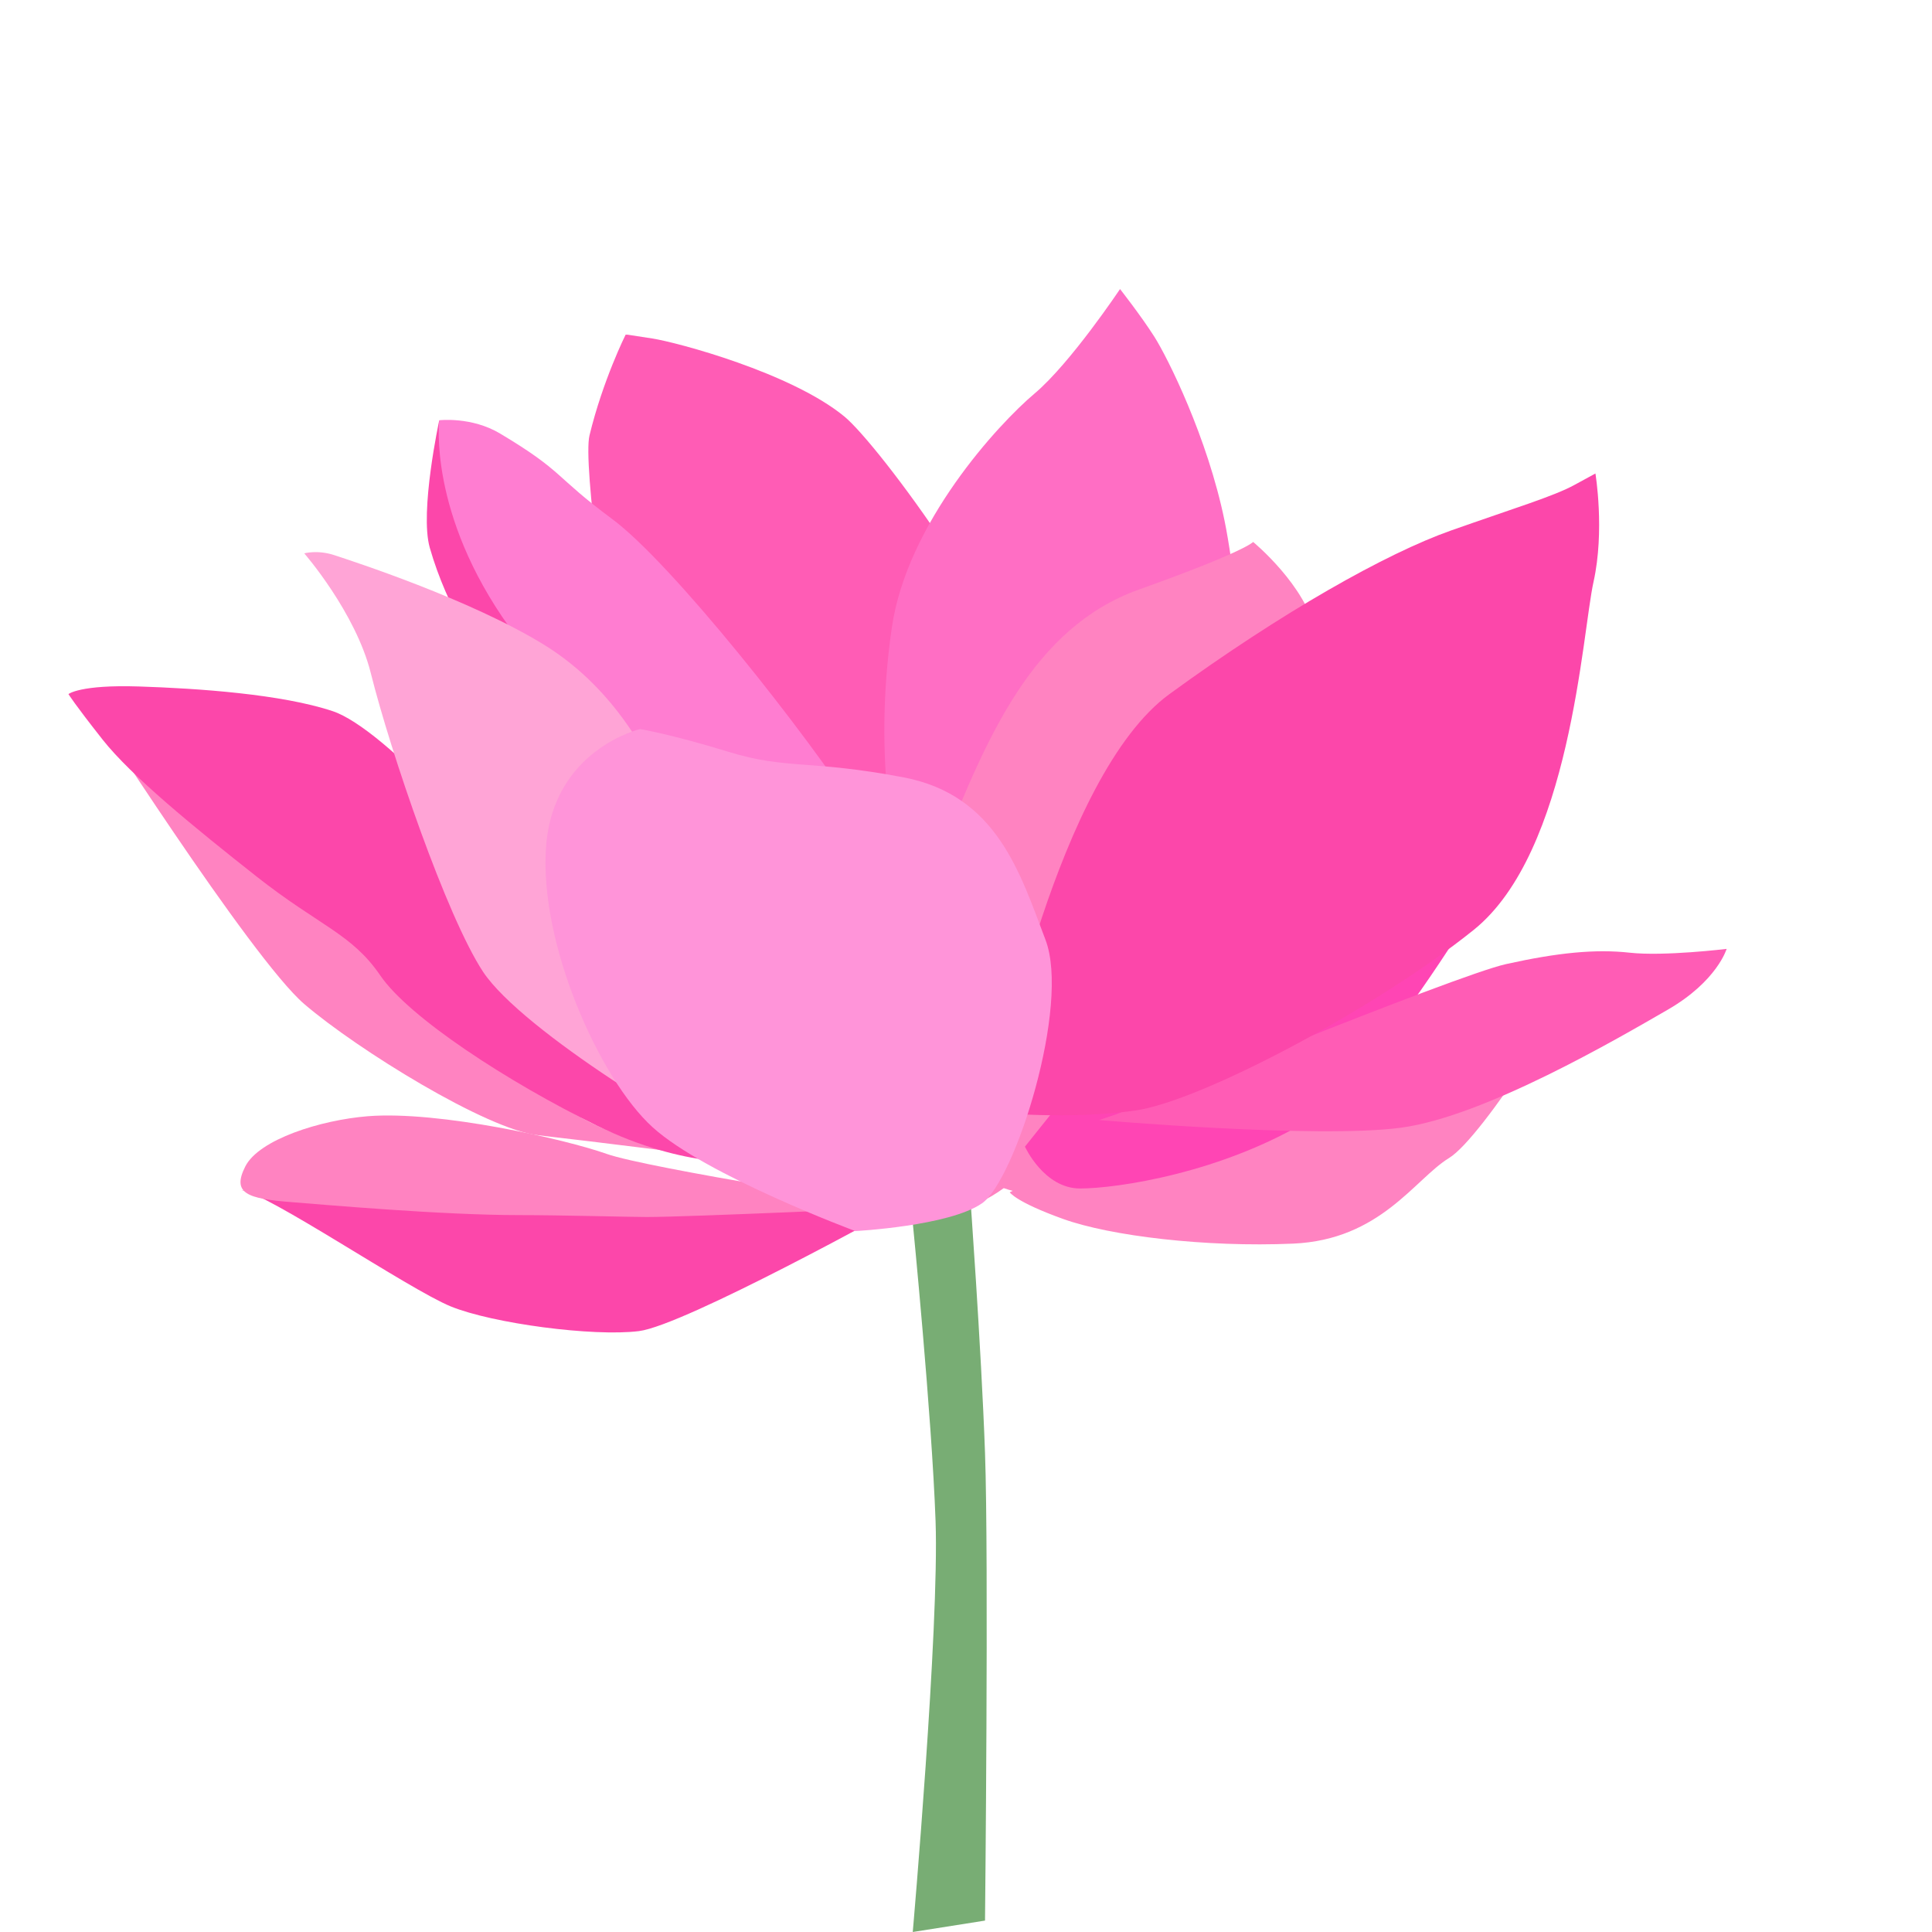 <?xml version="1.0" standalone="no"?><!DOCTYPE svg PUBLIC "-//W3C//DTD SVG 1.1//EN" "http://www.w3.org/Graphics/SVG/1.1/DTD/svg11.dtd"><svg t="1731642500824" class="icon" viewBox="0 0 1024 1024" version="1.1" xmlns="http://www.w3.org/2000/svg" p-id="5463" xmlns:xlink="http://www.w3.org/1999/xlink" width="200" height="200"><path d="M483.78 648.063s10.079 101.795 12.094 158.236-12.094 217.701-12.094 217.701l38.299-6.047s2.016-191.496 0-247.937-8.063-139.087-8.063-139.087l-30.236 17.134z" fill="#78AD74" p-id="5464"></path><path d="M475.717 640s-112.882 62.488-137.071 65.512-77.606-4.031-99.78-13.102-97.764-60.472-110.866-61.48" fill="#FC47AA" p-id="5465"></path><path d="M475.717 640s-132.636-20.762-154.205-28.422c-21.569-7.66-88.693-22.98-126.589-19.956-24.995 2.016-57.65 12.296-64.907 26.608-7.257 14.312 1.008 17.134 24.794 18.948 15.521 1.209 79.017 6.854 120.34 6.854 21.77 0 59.666 1.008 67.528 1.008 22.576 0 133.039-5.039 133.039-5.039z" fill="#FF83C1" p-id="5466"></path><path d="M348.724 390.047s-35.276-8.063-49.386 36.283-19.15 84.661 17.134 131.024 90.709 72.567 114.898 77.606 36.283 14.11 52.409 13.102c9.474-0.605 23.584-4.636 35.88-10.885 8.466-4.233 16.126-9.474 20.561-15.32 11.087-14.11 27.213-82.646 8.063-134.047s-29.228-77.606-102.803-84.661-96.756-13.102-96.756-13.102zM535.181 631.937c30.236-13.102 24.189-54.425 71.559-67.528s95.748-24.189 134.047-25.197 83.654-13.102 86.677-16.126 9.071-12.094 9.071-7.055-50.394 86.677-68.535 97.764-36.283 43.339-82.646 45.354-96.756-4.031-121.953-13.102-28.22-14.11-28.22-14.11zM384 613.795s-54.425 0-102.803-39.307S217.701 499.906 173.354 476.724 76.598 409.197 70.551 401.134s-26.205-32.252-26.205-32.252 88.693 139.087 116.913 163.276 96.756 66.52 123.969 69.543c27.011 3.024 98.772 12.094 98.772 12.094z" fill="#FF83C1" p-id="5467"></path><path d="M36.283 367.874s6.047-5.039 37.291-4.031 75.591 4.031 102.803 13.102 91.717 78.614 103.811 112.882 85.669 108.85 85.669 108.85l32.252 17.134s-34.268 4.031-81.638-19.15-99.78-57.449-114.898-79.622-32.252-26.205-65.512-52.409-66.52-53.417-81.638-72.567-18.142-24.189-18.142-24.189zM232.819 222.74s-10.482 48.378-5.039 67.528c9.272 32.655 28.019 59.666 28.22 59.465 2.62-3.024 93.732 150.173 102.803 154.205s-56.441-142.11-56.441-142.11-40.315-47.37-46.362-70.551-23.181-68.535-23.181-68.535z" fill="#FC47AA" p-id="5468"></path><path d="M331.591 177.386s-12.094 24.189-19.15 53.417c-3.628 14.917 10.079 111.874 15.118 131.024s46.362 114.898 92.724 158.236 100.787 91.717 100.787 91.717 54.425-148.157 36.283-212.661-91.717-163.477-109.858-178.394C419.276 197.543 358.803 181.417 345.701 179.402l-13.102-2.016" fill="#FF5CB5" p-id="5469"></path><path d="M232.819 222.74s-6.047 49.386 37.291 109.858 104.819 174.362 165.291 221.732 85.669 57.449 85.669 57.449-32.252-128-63.496-176.378-101.795-137.071-133.039-160.252-25.398-24.995-59.465-45.354c-15.118-9.071-32.252-7.055-32.252-7.055z" fill="#FF7DD1" p-id="5470"></path><path d="M161.26 293.291S188.472 324.535 196.535 356.787c10.482 41.928 40.113 128.806 59.465 158.236 20.964 31.647 115.502 88.491 134.047 94.74 6.047 2.016-17.134-133.039-29.228-168.315s-33.26-75.591-72.567-99.78-101.795-44.346-110.866-47.37-16.126-1.008-16.126-1.008z" fill="#FFA4D6" p-id="5471"></path><path d="M593.638 153.197s-26.205 39.307-45.354 55.433-67.528 68.535-75.591 123.969-5.039 117.921 20.157 187.465 33.26 92.724 50.394 87.685 100.787-60.472 113.89-105.827 1.008-181.417-8.063-225.764-30.236-86.677-37.291-97.764-18.142-25.197-18.142-25.197z" fill="#FF6EC4" p-id="5472"></path><path d="M506.961 617.827s-30.236-111.874-7.055-169.323 47.37-115.906 103.811-136.063 60.472-25.197 60.472-25.197 28.22 23.181 33.26 48.378 24.189 80.63 11.087 124.976-39.307 98.772-77.606 126.992-65.512 45.354-82.646 45.354-41.323-15.118-41.323-15.118z" fill="#FF83C1" p-id="5473"></path><path d="M543.244 607.748s141.102-177.386 179.402-214.677 111.874-99.78 111.874-99.78-3.024 74.583-20.157 123.969-93.128 159.446-118.929 175.37c-47.37 29.228-103.811 37.291-122.961 37.291s-29.228-22.173-29.228-22.173z" fill="#FF45B4" p-id="5474"></path><path d="M591.622 590.614s179.402-73.575 206.614-79.622 47.37-8.063 65.512-6.047 51.402-2.016 51.402-2.016-5.039 17.134-31.244 32.252-96.756 56.441-141.102 62.488-160.252-4.031-160.252-4.031l9.071-3.024z" fill="#FF5CB5" p-id="5475"></path><path d="M529.134 572.472s31.244-161.26 90.709-204.598 114.898-74.583 149.165-86.677 54.425-18.142 65.512-24.189l11.087-6.047s5.039 30.236-1.008 57.449-12.094 143.118-63.496 184.441-144.126 90.709-179.402 95.748-74.583 1.008-74.583 1.008l2.016-17.134z" fill="#FC47AA" p-id="5476"></path><path d="M339.25 386.419s-45.757 10.683-49.789 61.883 28.22 123.565 56.441 149.165c28.22 25.6 107.439 55.03 107.439 55.03s49.789-2.62 67.124-14.715c17.537-12.094 46.967-104.819 33.663-139.691s-25.6-76.598-75.187-86.072c-49.789-9.474-61.883-4.031-92.724-13.506s-46.967-12.094-46.967-12.094z" fill="#FF94D9" p-id="5477"></path></svg>